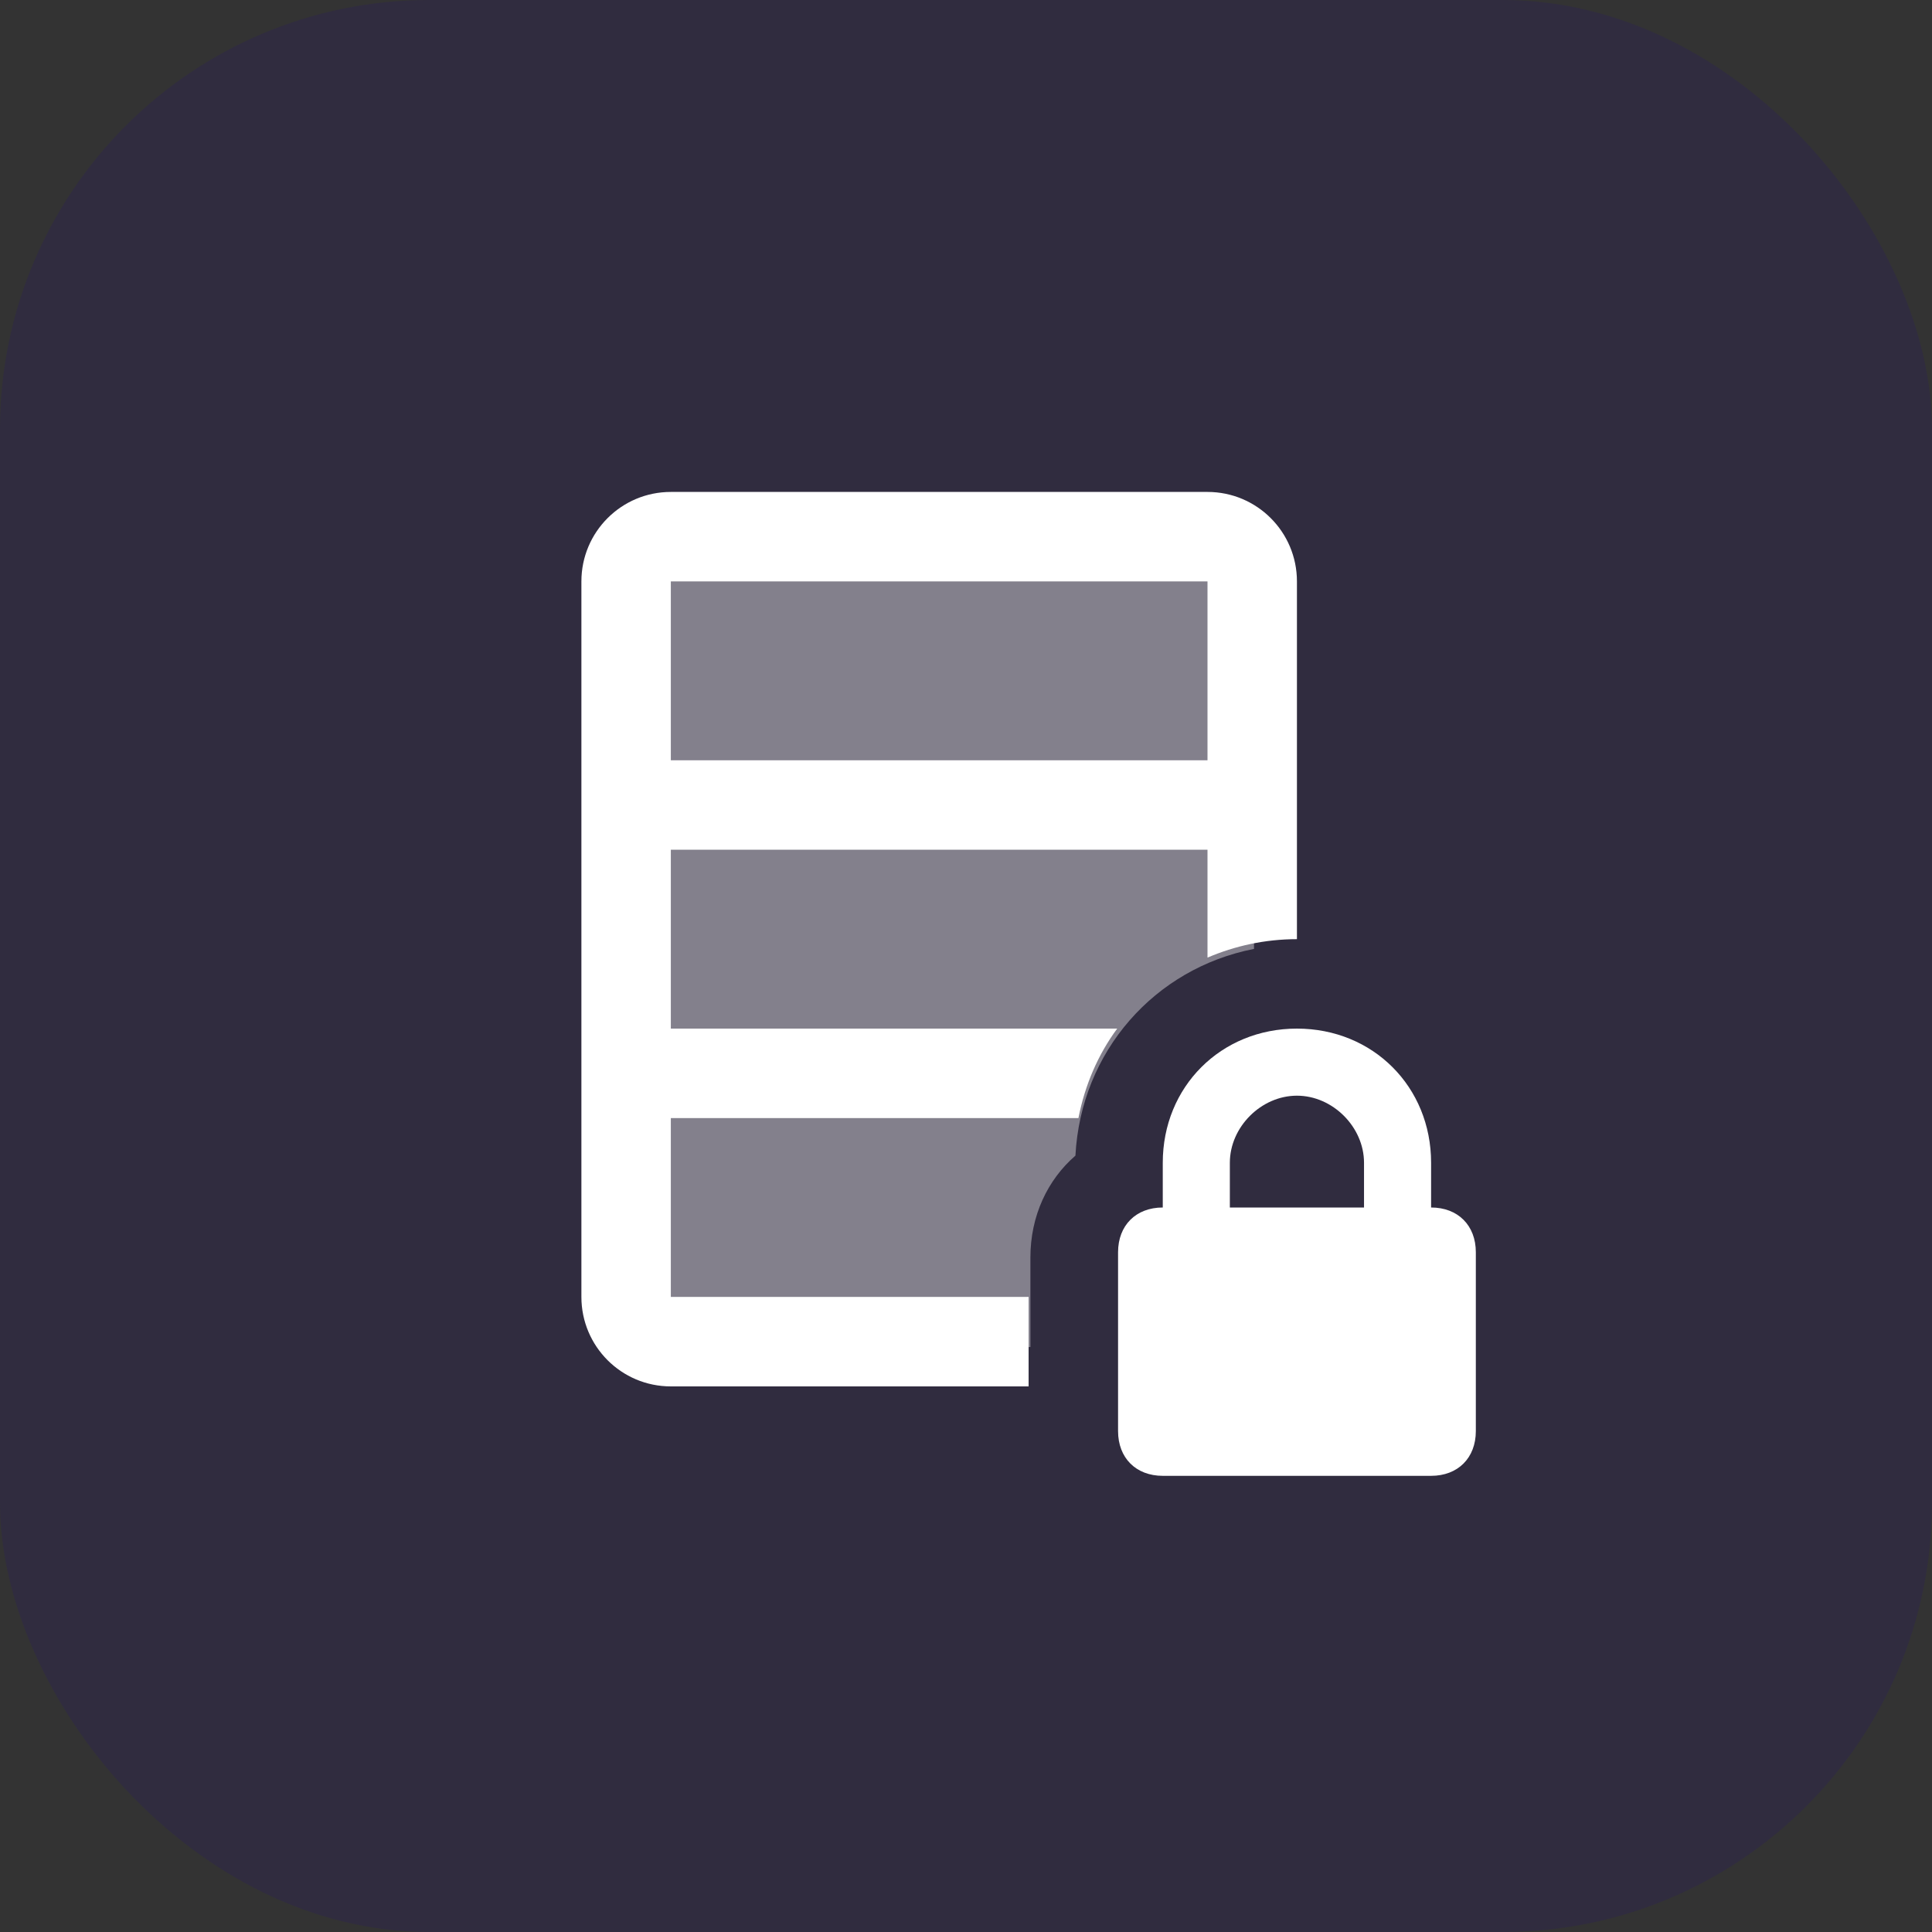 <svg width="72" height="72" viewBox="0 0 72 72" fill="none" xmlns="http://www.w3.org/2000/svg">
<rect x="0" y="0" width="72" height="72" fill="#333333" stroke="none"/>
<rect width="72" height="72" rx="16" fill="#302C3F"/>
<path d="M38.4 46.867C38.4 45.313 39.037 43.97 40.078 43.067C40.283 39.183 43.032 36.087 46.733 35.363V20.2H23.4V50.2H38.4V46.867Z" fill="#83808C"/>
<path d="M23.333 28.333H46.667V31.667H23.333V28.333ZM53.333 45V43.333C53.333 40.5 51.167 38.333 48.333 38.333C45.5 38.333 43.333 40.5 43.333 43.333V45C42.333 45 41.667 45.667 41.667 46.667V53.333C41.667 54.333 42.333 55 43.333 55H53.333C54.333 55 55 54.333 55 53.333V46.667C55 45.667 54.333 45 53.333 45ZM50.833 45H45.833V43.333C45.833 42 47 40.833 48.333 40.833C49.667 40.833 50.833 42 50.833 43.333V45Z" fill="white"/>
<path d="M38.333 48.333H25V41.667H40.19C40.433 40.43 40.922 39.297 41.635 38.333H25V21.667H45V35.687C46.018 35.252 47.138 35 48.333 35V21.667C48.333 19.825 46.842 18.333 45 18.333H25C23.158 18.333 21.667 19.825 21.667 21.667V48.333C21.667 50.175 23.158 51.667 25 51.667H38.333V48.333Z" fill="white"/>
</svg>
